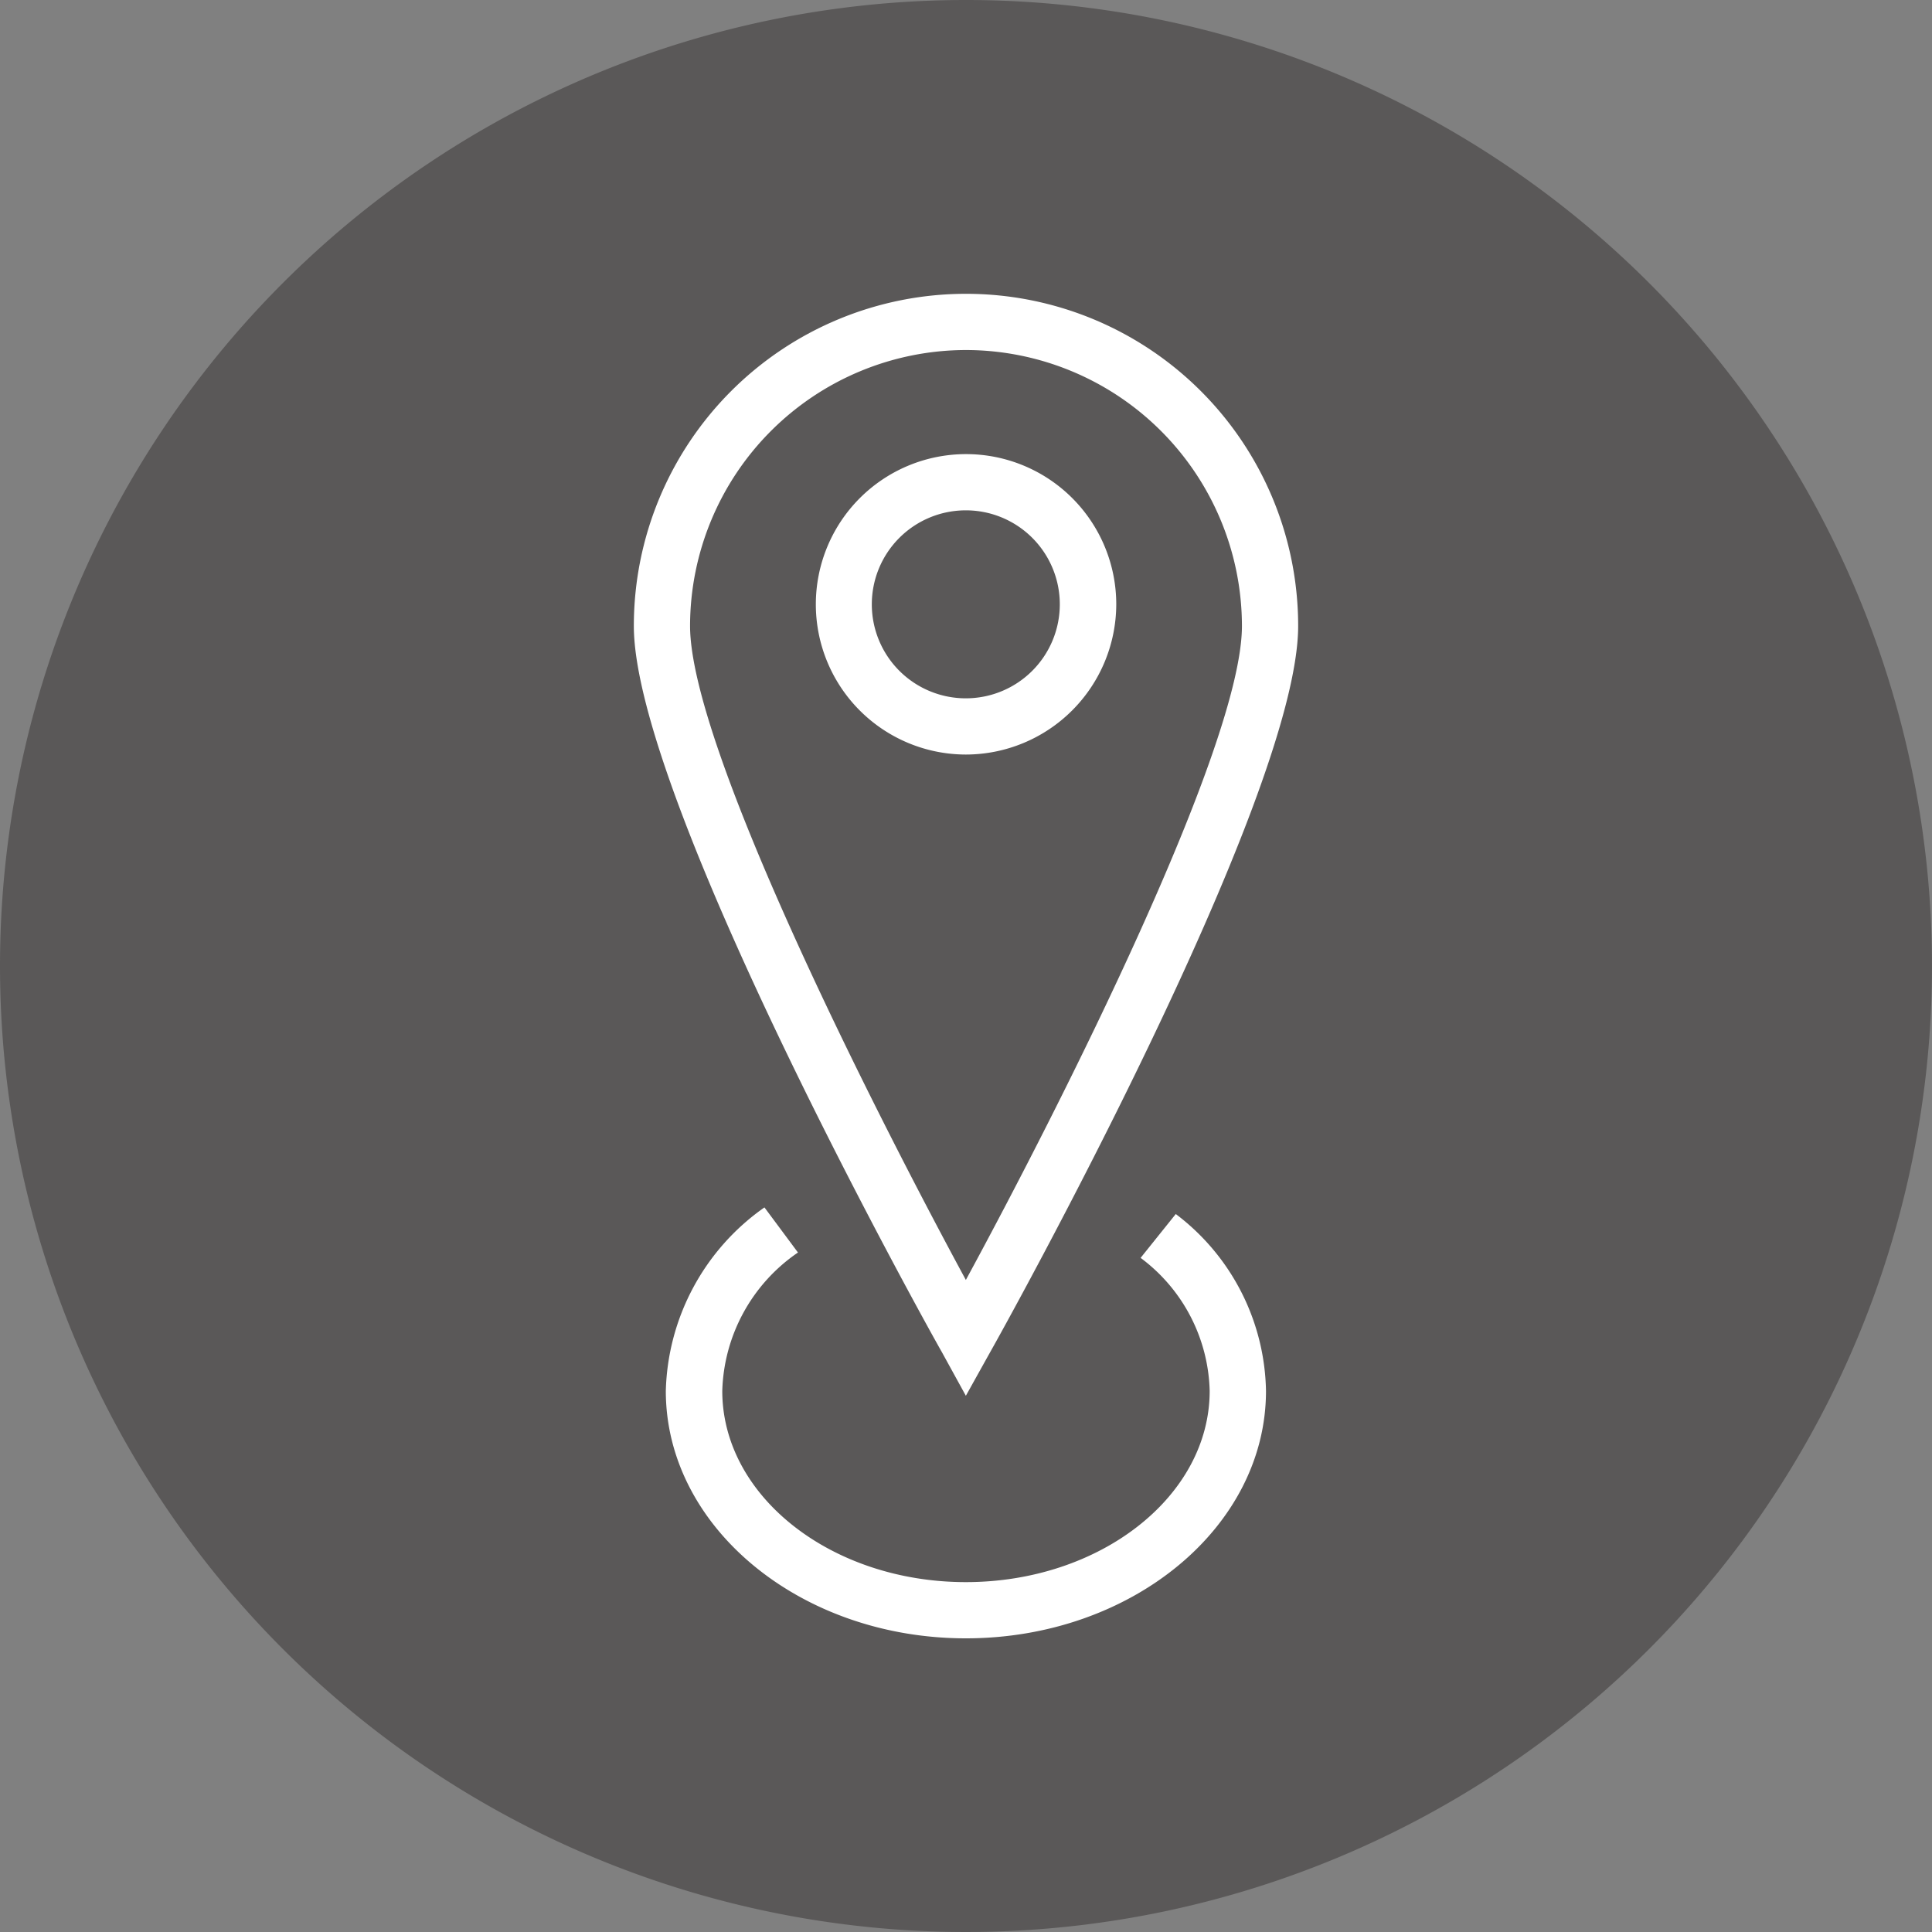<svg xmlns="http://www.w3.org/2000/svg" xmlns:xlink="http://www.w3.org/1999/xlink" width="40" height="40" viewBox="0 0 40 40">
  <rect x="0" y="0" width="40" height="40" fill="#808080" stroke="none"/>
  <defs>
    <clipPath id="clip-path">
      <rect id="Rectangle_99" data-name="Rectangle 99" width="13.754" height="27.837" fill="#fff"/>
    </clipPath>
  </defs>
  <g id="location" transform="translate(-1789 -87)">
    <path id="location-2" data-name="location" d="M20,0A20,20,0,1,1,0,20,20,20,0,0,1,20,0Z" transform="translate(1789 87)" fill="#5a5858"/>
    <g id="Group_661" data-name="Group 661" transform="translate(1802.123 93.082)">
      <g id="Group_660" data-name="Group 660" transform="translate(0 0)" clip-path="url(#clip-path)">
        <path id="Path_2755" data-name="Path 2755" d="M6.874,22.815l-.5-.91C6.106,21.44,0,10.463,0,6.877a6.877,6.877,0,1,1,13.754,0c0,3.586-6.109,14.564-6.373,15.028Zm0-21.651a5.72,5.72,0,0,0-5.71,5.713c0,2.488,3.744,9.911,5.71,13.54C8.845,16.788,12.59,9.365,12.59,6.877A5.721,5.721,0,0,0,6.874,1.164" transform="translate(0 0.001)" fill="#fff"/>
        <path id="Path_2756" data-name="Path 2756" d="M4.537,7.478A3.11,3.11,0,1,1,7.651,4.367,3.118,3.118,0,0,1,4.537,7.478m0-5.056A1.946,1.946,0,1,0,6.482,4.367,1.945,1.945,0,0,0,4.537,2.422" transform="translate(2.337 2.062)" fill="#fff"/>
        <path id="Path_2757" data-name="Path 2757" d="M6.463,16.09c-3.423,0-6.212-2.3-6.212-5.122a4.789,4.789,0,0,1,2.042-3.8l.694.934A3.589,3.589,0,0,0,1.42,10.968c0,2.182,2.261,3.958,5.043,3.958s5.048-1.776,5.048-3.958a3.538,3.538,0,0,0-1.43-2.755l.728-.908a4.688,4.688,0,0,1,1.868,3.663c0,2.824-2.787,5.122-6.214,5.122" transform="translate(0.411 11.748)" fill="#fff"/>
      </g>
    </g>
  </g>
</svg>

